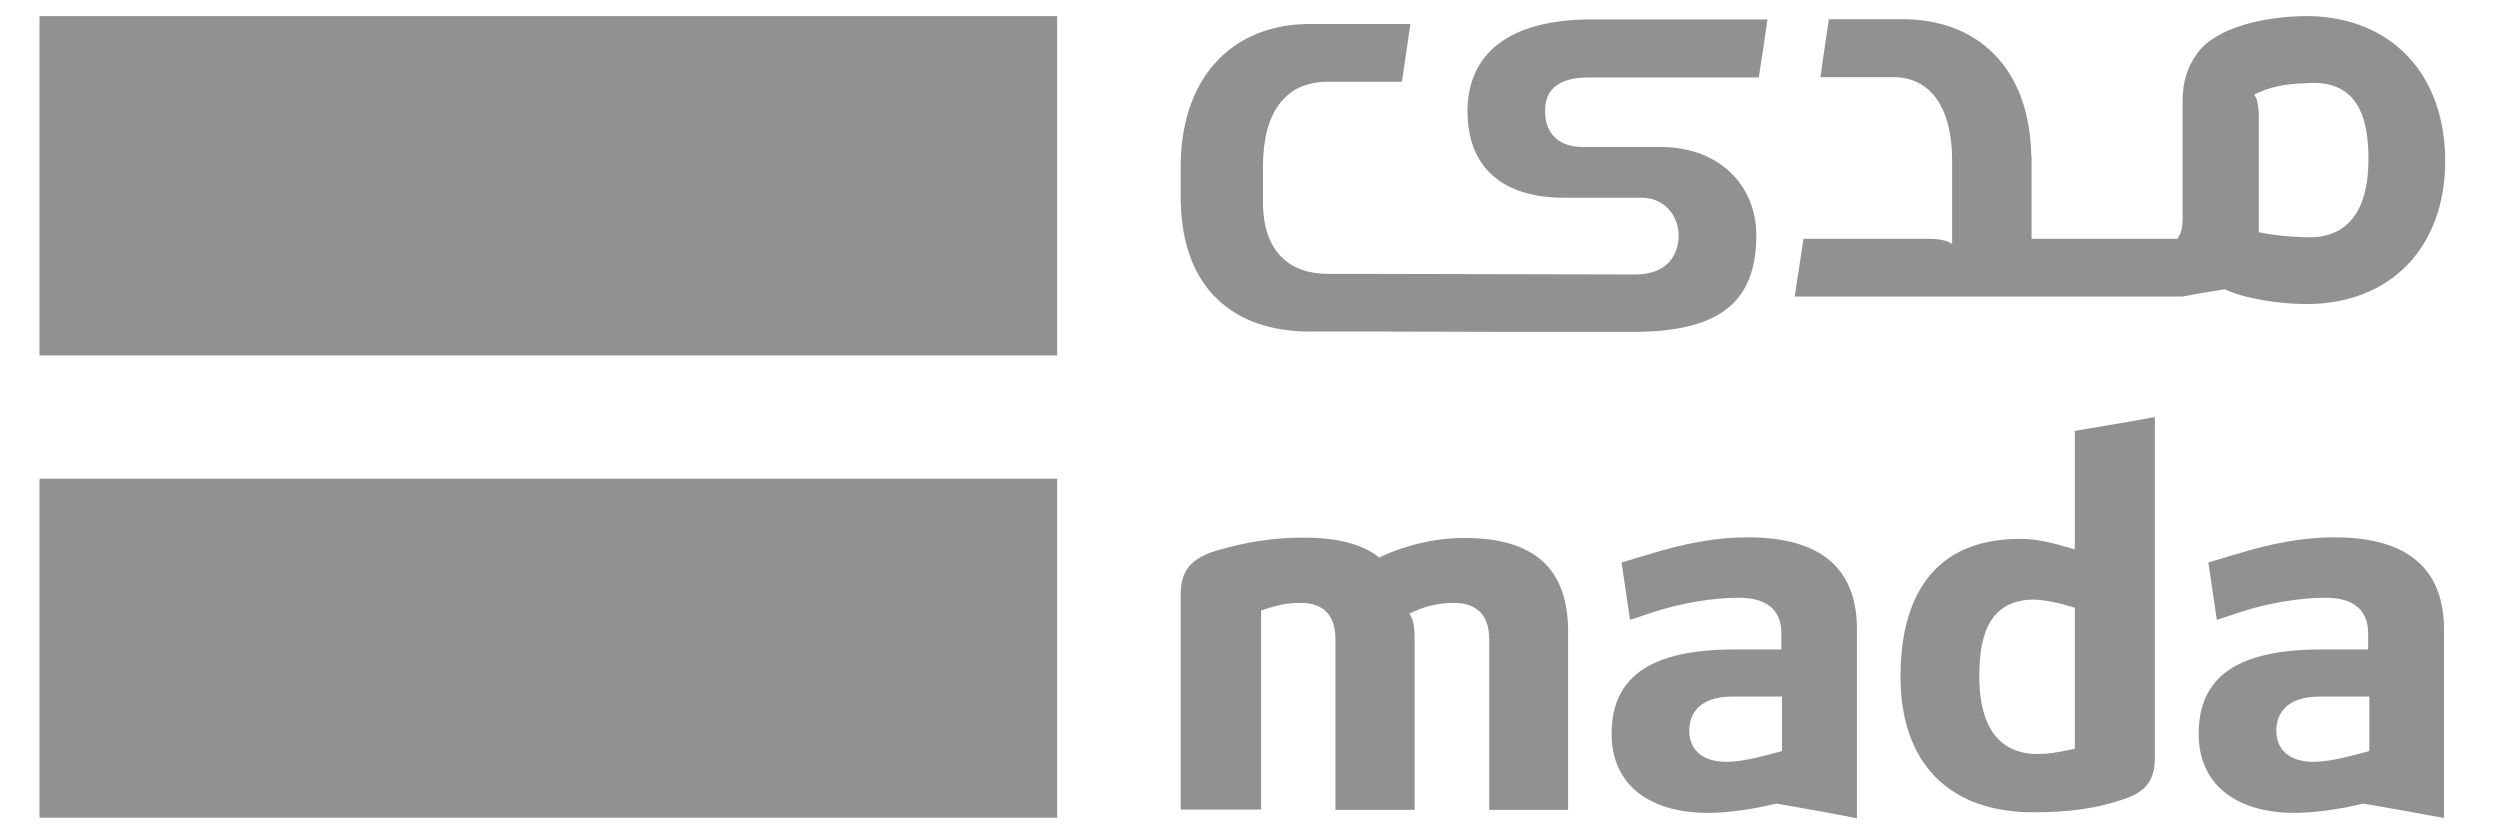<svg width="45" height="15" viewBox="0 0 45 15" fill="none" xmlns="http://www.w3.org/2000/svg">
<path d="M19.029 8.617H0.711V14.719H19.029V8.617Z" fill="#919191"/>
<path d="M19.029 0.29H0.711V6.398H19.029V0.29Z" fill="#919191"/>
<path d="M37.347 13.479L37.265 13.495C36.982 13.55 36.879 13.572 36.672 13.572C36.194 13.572 35.628 13.327 35.628 12.174C35.628 11.581 35.726 10.792 36.618 10.792H36.623C36.776 10.803 36.95 10.82 37.276 10.918L37.347 10.939V13.479ZM37.493 7.73L37.347 7.758V9.89L37.216 9.851L37.178 9.841C37.031 9.797 36.694 9.699 36.368 9.699C34.584 9.699 34.209 11.048 34.209 12.179C34.209 13.729 35.079 14.621 36.596 14.621C37.238 14.621 37.711 14.556 38.19 14.398C38.63 14.257 38.788 14.056 38.788 13.626V7.507C38.364 7.584 37.923 7.66 37.493 7.73Z" fill="#919191"/>
<path d="M42.649 13.517L42.573 13.539L42.301 13.61C42.045 13.675 41.817 13.713 41.643 13.713C41.224 13.713 40.974 13.507 40.974 13.153C40.974 12.925 41.077 12.538 41.763 12.538H42.649V13.517ZM42.024 9.672C41.474 9.672 40.909 9.77 40.207 9.988L39.75 10.124L39.903 11.157L40.349 11.01C40.816 10.858 41.398 10.76 41.833 10.76C42.029 10.76 42.627 10.76 42.627 11.407V11.69H41.795C40.278 11.69 39.576 12.174 39.576 13.213C39.576 14.099 40.223 14.632 41.311 14.632C41.648 14.632 42.116 14.567 42.519 14.469L42.54 14.464L42.562 14.469L42.698 14.491C43.122 14.567 43.563 14.643 43.992 14.725V11.331C43.992 10.232 43.329 9.672 42.024 9.672Z" fill="#919191"/>
<path d="M32.082 13.517L32.005 13.539L31.734 13.61C31.478 13.675 31.255 13.713 31.076 13.713C30.657 13.713 30.407 13.507 30.407 13.153C30.407 12.925 30.51 12.538 31.19 12.538H32.076V13.517H32.082ZM31.462 9.672C30.907 9.672 30.347 9.77 29.645 9.988L29.188 10.124L29.34 11.157L29.787 11.01C30.254 10.858 30.836 10.76 31.271 10.76C31.467 10.76 32.065 10.76 32.065 11.407V11.69H31.233C29.716 11.69 29.009 12.174 29.009 13.213C29.009 14.099 29.656 14.632 30.749 14.632C31.086 14.632 31.554 14.567 31.956 14.469L31.978 14.464L32 14.469L32.131 14.491C32.56 14.567 32.995 14.643 33.425 14.73V11.336C33.43 10.227 32.767 9.672 31.462 9.672Z" fill="#919191"/>
<path d="M26.355 9.683C25.664 9.683 25.093 9.911 24.881 10.009L24.827 10.036L24.778 9.998C24.484 9.786 24.054 9.677 23.456 9.677C22.928 9.677 22.434 9.754 21.895 9.911C21.433 10.053 21.253 10.276 21.253 10.694V14.572H22.7V10.988L22.771 10.966C23.064 10.868 23.238 10.852 23.407 10.852C23.826 10.852 24.038 11.075 24.038 11.51V14.578H25.463V11.45C25.463 11.265 25.425 11.157 25.419 11.135L25.37 11.043L25.468 10.999C25.686 10.901 25.925 10.852 26.175 10.852C26.464 10.852 26.806 10.966 26.806 11.51V14.578H28.226V11.369C28.226 10.232 27.617 9.683 26.355 9.683Z" fill="#919191"/>
<path d="M41.583 4.271C41.37 4.271 41.017 4.25 40.739 4.195L40.658 4.179V2.085C40.658 1.911 40.625 1.802 40.62 1.786L40.576 1.699L40.669 1.661C40.691 1.65 40.712 1.645 40.739 1.634L40.756 1.623C40.788 1.612 40.821 1.601 40.854 1.59C40.87 1.585 40.881 1.579 40.892 1.579C41.213 1.492 41.506 1.503 41.637 1.492H41.642C42.529 1.492 42.632 2.281 42.632 2.874C42.627 4.027 42.056 4.271 41.583 4.271ZM41.577 0.29C41.566 0.29 41.55 0.29 41.539 0.29C40.707 0.29 39.853 0.519 39.548 0.965C39.385 1.182 39.293 1.454 39.287 1.775V3.934C39.287 4.119 39.249 4.19 39.244 4.206L39.195 4.299H36.568V2.797H36.563C36.53 1.215 35.595 0.345 34.24 0.345H34.083H32.919C32.864 0.731 32.821 1.003 32.767 1.389H34.083C34.773 1.389 35.138 1.976 35.138 2.879V4.391L35.045 4.342C35.029 4.337 34.915 4.299 34.735 4.299H32.462C32.418 4.587 32.364 4.962 32.304 5.337H39.293C39.532 5.288 39.809 5.245 40.049 5.207C40.402 5.381 41.06 5.473 41.512 5.473C43.029 5.473 44.014 4.456 44.014 2.89C44.008 1.34 43.056 0.323 41.577 0.29Z" fill="#919191"/>
<path d="M29.324 5.974H29.39C30.907 5.974 31.614 5.473 31.614 4.239C31.614 3.352 30.967 2.645 29.879 2.645H28.481C28.063 2.645 27.812 2.406 27.812 2.004C27.812 1.732 27.916 1.394 28.601 1.394H31.658C31.723 0.997 31.756 0.747 31.815 0.35H28.639C27.16 0.35 26.415 0.97 26.415 2.004C26.415 3.026 27.062 3.559 28.15 3.559H29.547C29.966 3.559 30.216 3.891 30.216 4.239C30.216 4.467 30.113 4.94 29.433 4.94H29.199L24.723 4.93H23.907C23.217 4.93 22.733 4.538 22.733 3.63V3.004C22.733 2.058 23.108 1.471 23.907 1.471H25.235C25.294 1.068 25.332 0.813 25.387 0.432H23.733H23.576C22.221 0.432 21.286 1.34 21.253 2.923V2.983V3.63C21.286 5.212 22.221 5.968 23.576 5.968H23.733H24.897L27.323 5.974H28.77H29.324Z" fill="#919191"/>
</svg>
